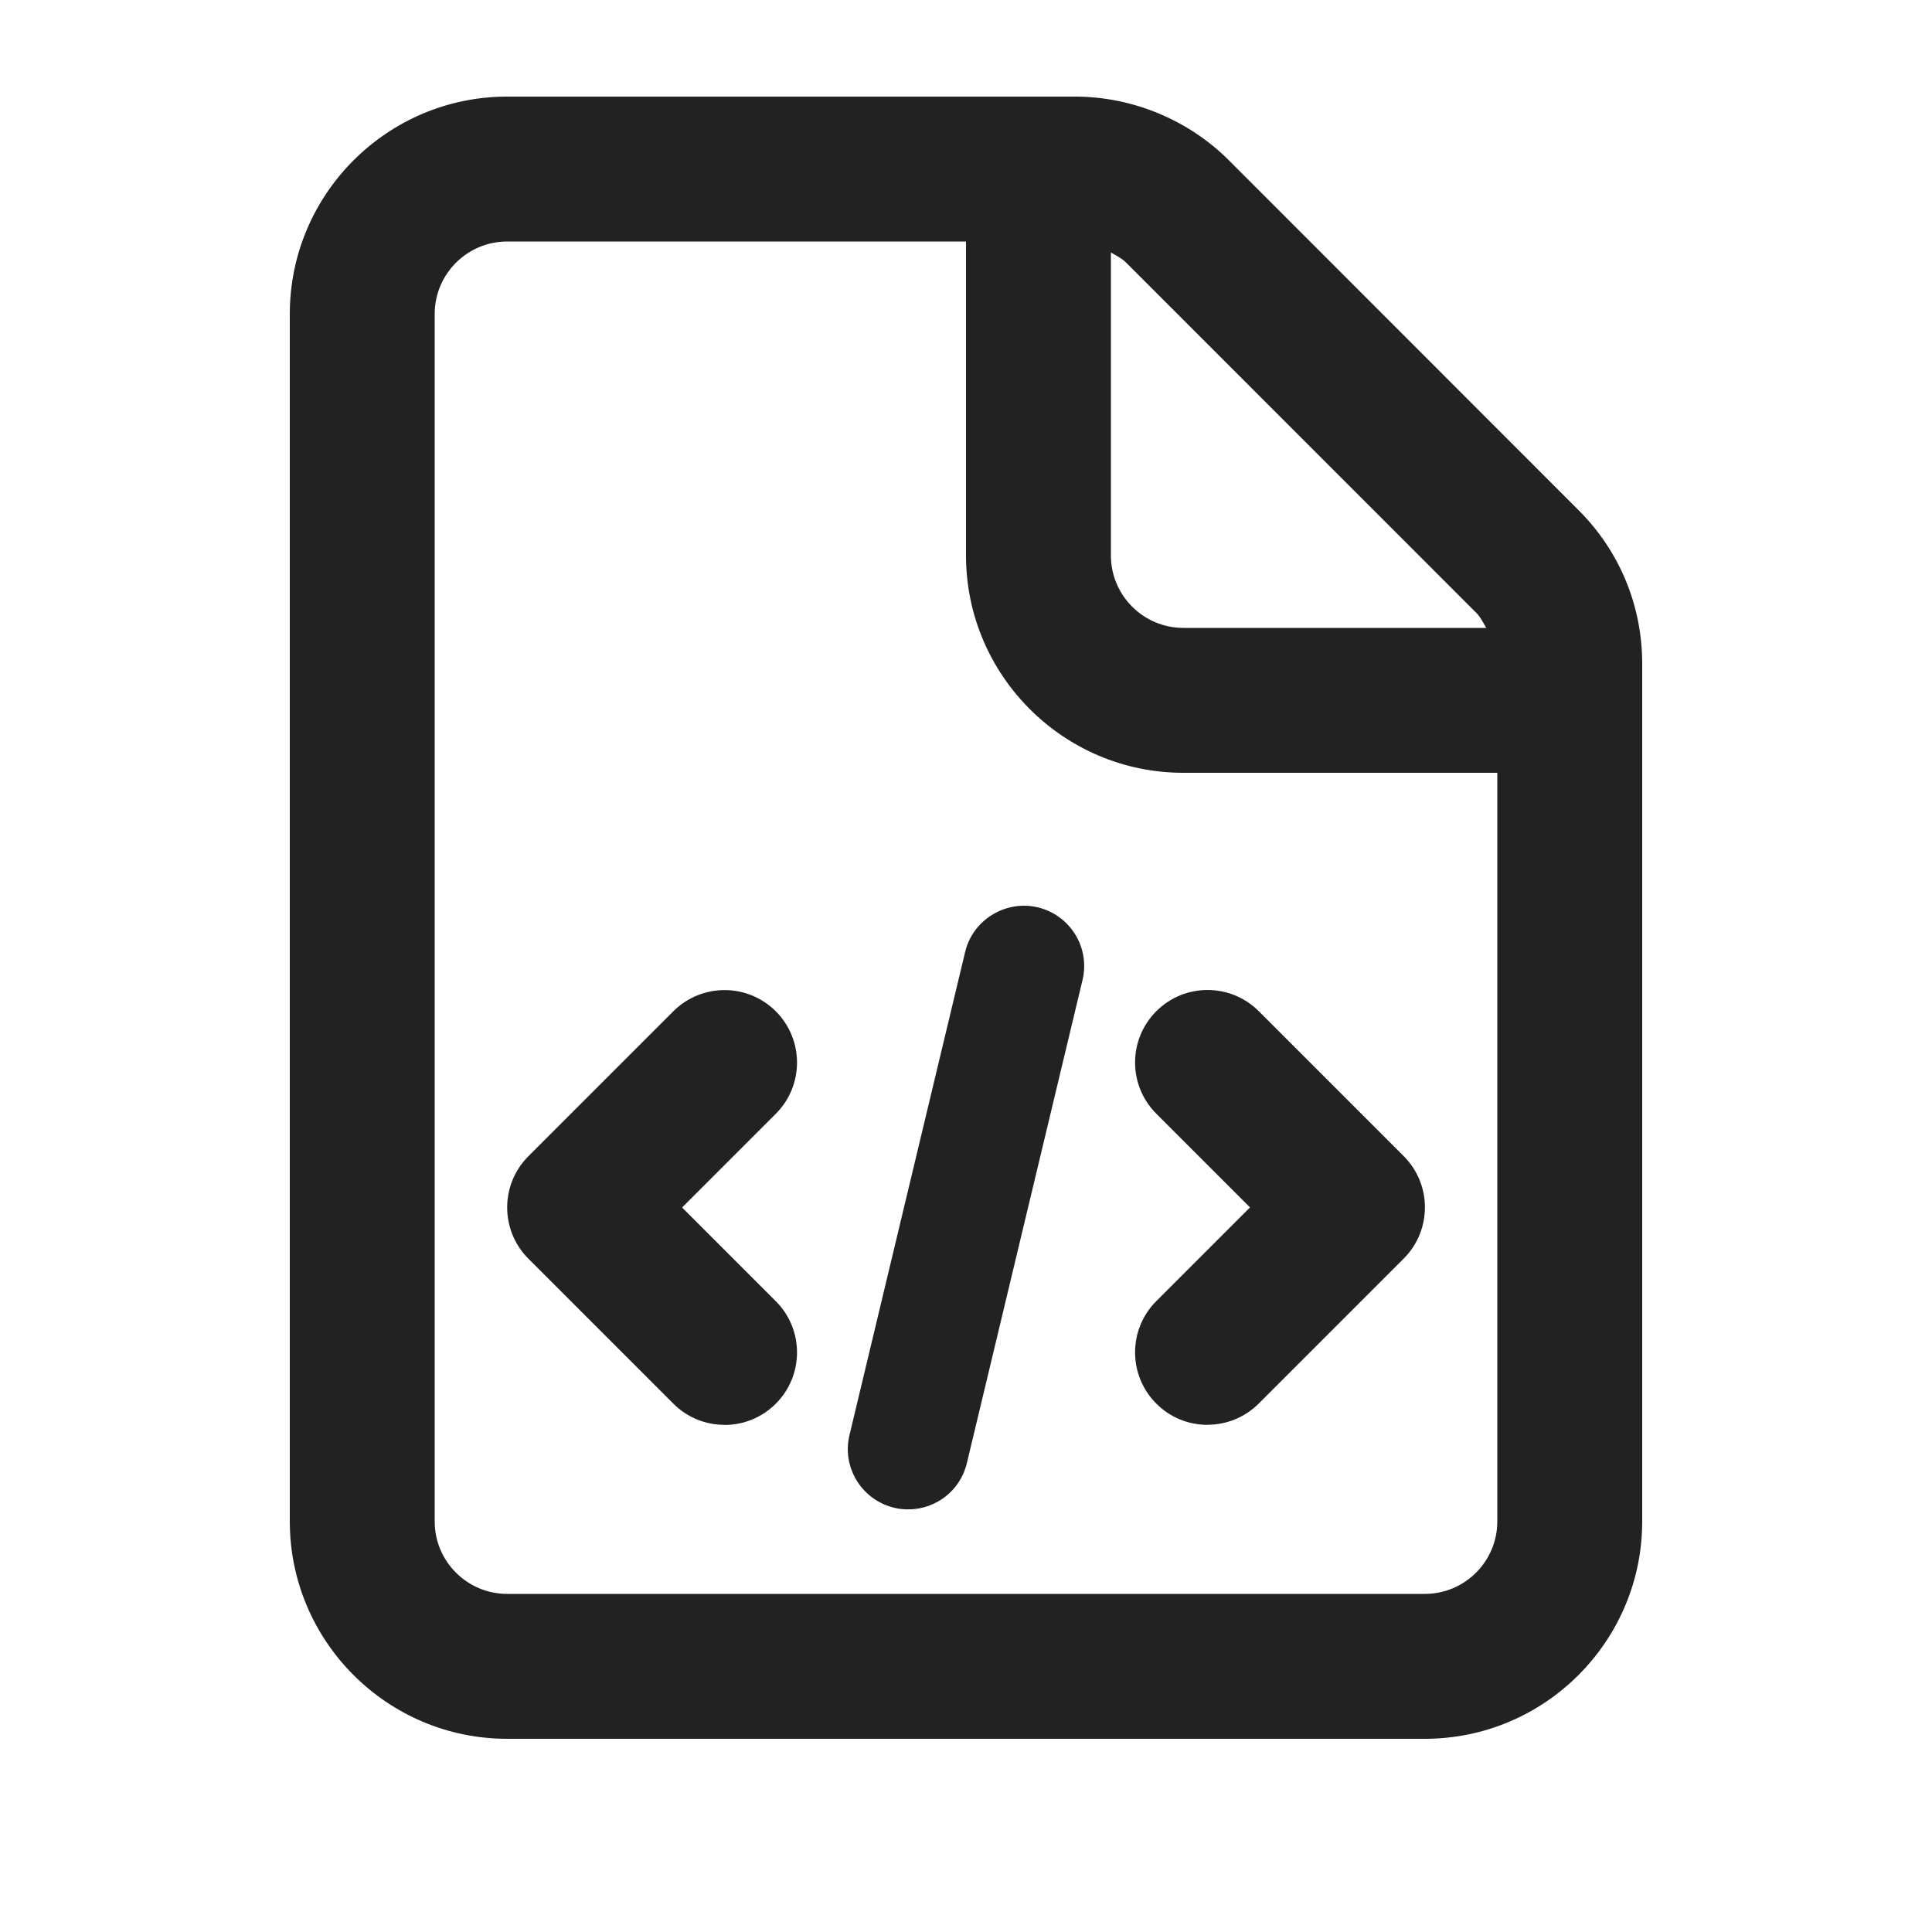 <?xml version="1.0" encoding="UTF-8"?>
<svg   xmlns="http://www.w3.org/2000/svg" width="20" height="20" viewBox="0 0 20 20">
  <path d="M16.341,5.281l-3.621-3.623c-.419-.418-.999-.658-1.591-.658h-5.879c-1.24,0-2.25,1.009-2.25,2.25v12.5c0,1.241,1.01,2.25,2.25,2.25h9.5c1.24,0,2.25-1.009,2.25-2.25V6.871c0-.601-.234-1.166-.659-1.59ZM15.28,6.341c.046.046.073.104.106.159h-3.136c-.413,0-.75-.336-.75-.75v-3.136c.055.032.114.06.159.106l3.621,3.622ZM14.75,16.5H5.25c-.413,0-.75-.336-.75-.75V3.25c0-.414.337-.75.75-.75h4.75v3.25c0,1.241,1.01,2.25,2.25,2.25h3.25v7.75c0,.414-.337.75-.75.75Z" fill="#222" stroke-width="0"/>
  <path d="M7.5,14.75c-.192,0-.384-.073-.53-.22l-1.5-1.5c-.293-.293-.293-.768,0-1.061l1.5-1.5c.293-.293.768-.293,1.061,0s.293.768,0,1.061l-.97.97.97.97c.293.293.293.768,0,1.061-.146.146-.338.22-.53.22Z" fill="#222" stroke-width="0"/>
  <path d="M12.5,14.75c-.192,0-.384-.073-.53-.22-.293-.293-.293-.768,0-1.061l.97-.97-.97-.97c-.293-.293-.293-.768,0-1.061s.768-.293,1.061,0l1.5,1.5c.293.293.293.768,0,1.061l-1.5,1.5c-.146.146-.338.22-.53.22Z" fill="#222" stroke-width="0"/>
  <path d="M9.402,15.625c-.049,0-.098-.005-.146-.017-.336-.081-.543-.418-.462-.753l1.197-5c.08-.336.422-.541.753-.462.336.081.543.418.462.753l-1.197,5c-.068.287-.324.479-.606.479Z" fill="#222" stroke-width="0"/>
</svg>